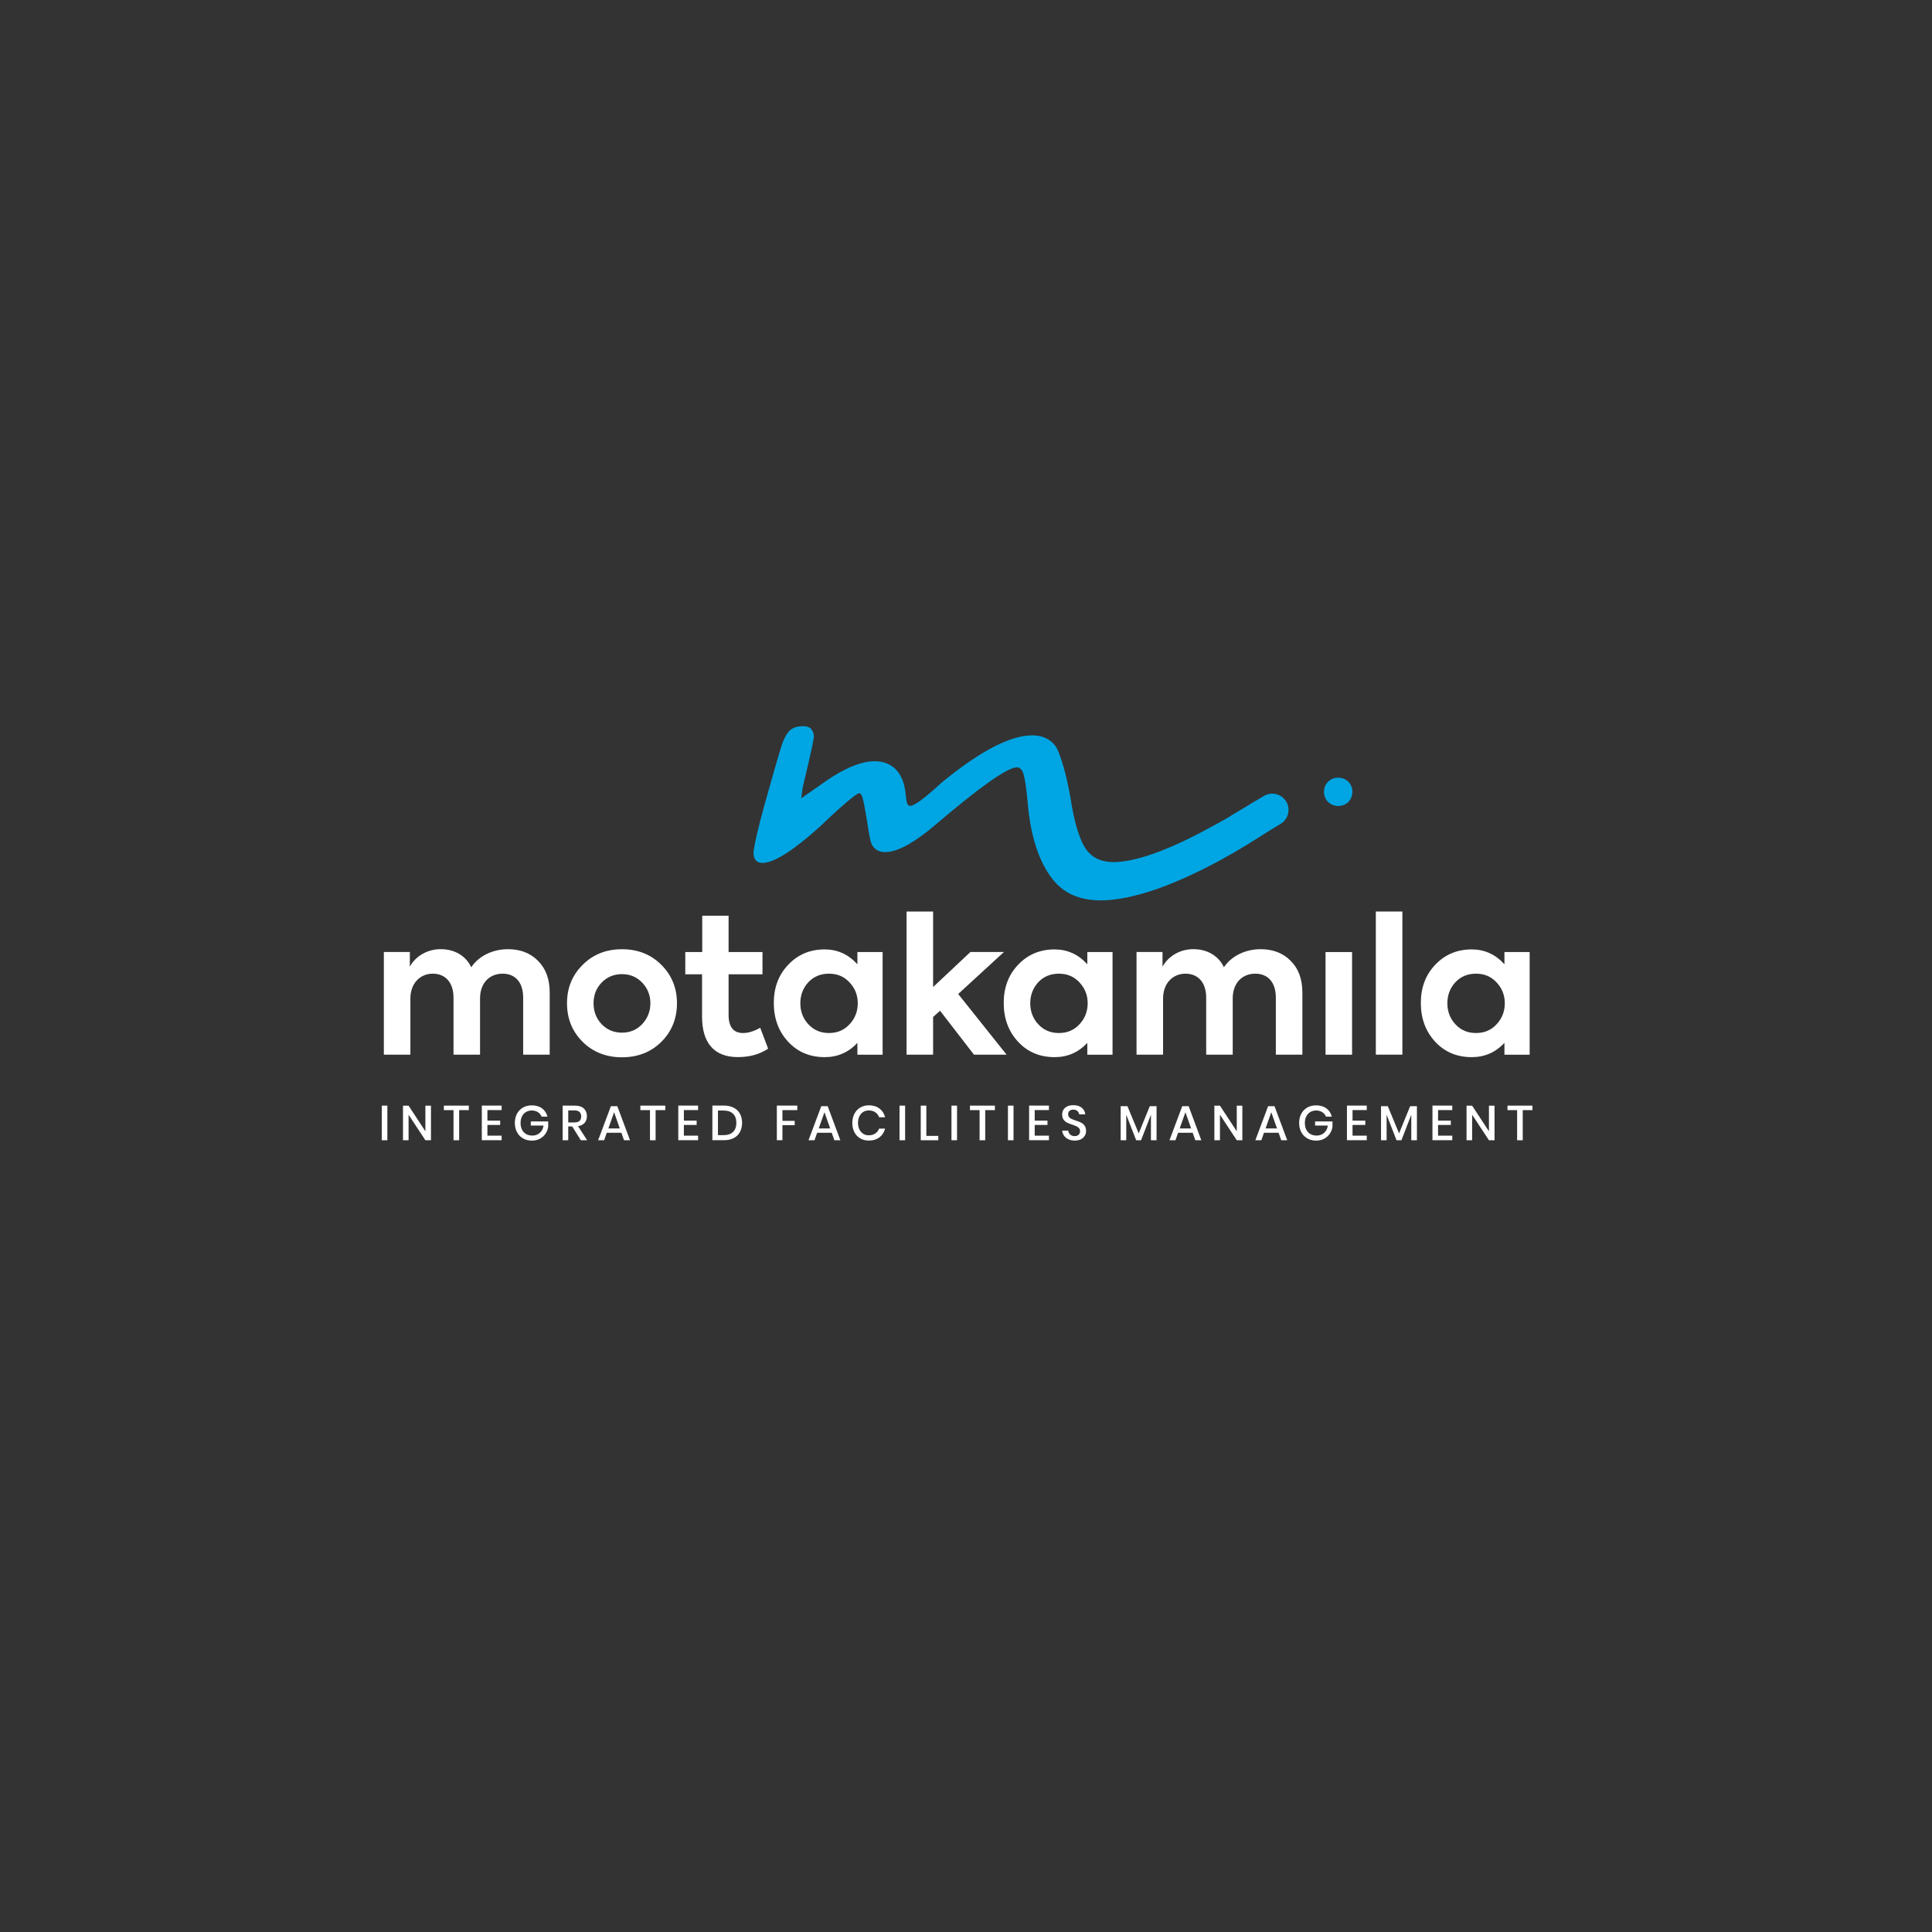 <?xml version="1.0" encoding="UTF-8"?>
<svg id="Layer_1" data-name="Layer 1" xmlns="http://www.w3.org/2000/svg" viewBox="0 0 425.2 425.2">
  <rect x="0" y="0" width="425.2" height="425.2" fill="#333333" stroke="none"/>
  <defs>
    <style>
      .cls-1 {
        fill: #fff;
      }

      .cls-1, .cls-2 {
        stroke-width: 0px;
      }

      .cls-2 {
        fill: #00a5e3;
      }
    </style>
  </defs>
  <g>
    <path class="cls-1" d="m85.25,243.33v7.62h-1.23v-7.62h1.23Z"/>
    <path class="cls-1" d="m94.85,250.95h-1.23l-3.7-5.62v5.62h-1.23v-7.61h1.23l3.7,5.64v-5.64h1.23v7.61Z"/>
    <path class="cls-1" d="m103.18,243.33v.99h-2.13v6.63h-1.24v-6.63h-2.12v-.99h5.48Z"/>
    <path class="cls-1" d="m107.27,244.32v2.31h2.81v.95h-2.81v2.36h3.13v1h-4.36v-7.62h4.36v.99h-3.13Z"/>
    <path class="cls-1" d="m119.29,243.93c.6.45,1,1.05,1.2,1.82h-1.29c-.17-.41-.44-.74-.81-.98-.38-.24-.83-.37-1.34-.37-.47,0-.9.11-1.28.33-.38.22-.67.54-.88.95-.21.41-.32.89-.32,1.45,0,.58.11,1.08.32,1.5.22.42.52.74.91.96.39.22.85.33,1.37.33.63,0,1.18-.2,1.63-.59.45-.39.73-.93.82-1.61h-2.8v-.91h3.83v1.18c-.09.56-.29,1.07-.6,1.53-.31.46-.73.82-1.24,1.1-.51.27-1.1.41-1.76.41-.74,0-1.4-.17-1.96-.5-.57-.33-1.01-.79-1.32-1.38-.31-.59-.46-1.26-.46-2.01s.15-1.43.46-2.01c.31-.59.75-1.04,1.31-1.37.56-.33,1.22-.49,1.96-.49.91,0,1.66.22,2.27.67Z"/>
    <path class="cls-1" d="m127.83,250.95l-1.9-3.04h-.87v3.04h-1.23v-7.62h2.69c.87,0,1.53.21,1.98.64.45.42.67.99.67,1.68,0,.6-.17,1.09-.5,1.47-.33.38-.82.63-1.45.73l2,3.1h-1.38Zm-2.77-3.92h1.36c.99,0,1.49-.44,1.49-1.32,0-.42-.12-.74-.36-.98-.24-.23-.62-.35-1.13-.35h-1.36v2.64Z"/>
    <path class="cls-1" d="m136.76,249.3h-3.22l-.58,1.65h-1.32l2.81-7.5h1.41l2.8,7.5h-1.32l-.58-1.65Zm-.35-.95l-1.26-3.56-1.26,3.56h2.53Z"/>
    <path class="cls-1" d="m146.42,243.33v.99h-2.13v6.63h-1.24v-6.63h-2.12v-.99h5.48Z"/>
    <path class="cls-1" d="m150.51,244.32v2.31h2.81v.95h-2.81v2.36h3.13v1h-4.36v-7.62h4.36v.99h-3.13Z"/>
    <path class="cls-1" d="m162.85,249.14c-.31.57-.77,1.02-1.37,1.33-.6.32-1.32.47-2.15.47h-2.55v-7.62h2.55c.83,0,1.55.16,2.15.47.6.31,1.06.75,1.37,1.32.31.57.47,1.24.47,2.01s-.16,1.44-.47,2.01Zm-1.52-.02c.49-.48.73-1.14.73-2s-.24-1.52-.73-2c-.49-.48-1.19-.71-2.1-.71h-1.22v5.42h1.22c.91,0,1.62-.24,2.1-.71Z"/>
    <path class="cls-1" d="m175.47,243.33v.99h-3.27v2.36h2.7v.95h-2.7v3.31h-1.23v-7.62h4.5Z"/>
    <path class="cls-1" d="m183.06,249.3h-3.22l-.58,1.65h-1.32l2.81-7.5h1.41l2.79,7.5h-1.32l-.58-1.65Zm-.35-.95l-1.26-3.56-1.26,3.56h2.53Z"/>
    <path class="cls-1" d="m193.55,243.96c.62.47,1.04,1.12,1.25,1.93h-1.31c-.18-.46-.47-.83-.86-1.1-.39-.27-.87-.4-1.44-.4-.45,0-.86.11-1.21.33-.36.22-.64.54-.84.96-.21.41-.31.9-.31,1.45s.1,1.03.31,1.44c.2.41.49.73.84.96.36.22.76.33,1.21.33.57,0,1.05-.13,1.44-.4.39-.27.68-.63.86-1.08h1.31c-.22.81-.63,1.46-1.25,1.93-.62.47-1.4.71-2.33.71-.72,0-1.36-.16-1.91-.49-.55-.33-.98-.78-1.28-1.37-.3-.59-.45-1.26-.45-2.01s.15-1.43.45-2.01c.3-.59.73-1.04,1.28-1.38.55-.33,1.19-.5,1.91-.5.94,0,1.71.24,2.33.71Z"/>
    <path class="cls-1" d="m199.2,243.33v7.62h-1.23v-7.62h1.23Z"/>
    <path class="cls-1" d="m203.87,249.99h2.63v.96h-3.86v-7.62h1.23v6.66Z"/>
    <path class="cls-1" d="m210.63,243.33v7.62h-1.23v-7.62h1.23Z"/>
    <path class="cls-1" d="m218.96,243.33v.99h-2.13v6.63h-1.24v-6.63h-2.12v-.99h5.48Z"/>
    <path class="cls-1" d="m223.06,243.33v7.62h-1.23v-7.62h1.23Z"/>
    <path class="cls-1" d="m227.72,244.32v2.31h2.81v.95h-2.81v2.36h3.13v1h-4.36v-7.62h4.36v.99h-3.13Z"/>
    <path class="cls-1" d="m238.73,249.96c-.18.32-.45.58-.82.77-.37.19-.82.29-1.35.29s-.98-.09-1.39-.28c-.41-.18-.74-.44-.98-.77-.24-.33-.39-.71-.42-1.14h1.32c.04.33.18.62.43.85.25.24.58.36,1,.36.37,0,.66-.1.87-.3.2-.2.31-.46.31-.78,0-.27-.08-.5-.23-.67-.15-.18-.34-.31-.56-.42-.22-.1-.53-.22-.92-.35-.48-.15-.86-.3-1.16-.45-.3-.15-.55-.37-.76-.66-.21-.29-.31-.67-.31-1.13,0-.41.1-.77.3-1.08.2-.31.49-.55.86-.72.37-.17.81-.25,1.3-.25.78,0,1.39.19,1.85.56.46.37.72.86.78,1.47h-1.33c-.05-.29-.19-.53-.4-.74-.22-.21-.52-.31-.9-.31-.35,0-.62.09-.83.26-.21.18-.31.43-.31.76,0,.26.07.47.22.64.14.17.33.3.54.4.22.1.52.21.9.34.48.15.88.3,1.18.46.31.15.56.38.78.67.21.29.32.68.32,1.17,0,.37-.09.72-.27,1.04Z"/>
    <path class="cls-1" d="m254.54,243.45v7.5h-1.24v-5.62l-2.17,5.62h-1.08l-2.18-5.62v5.62h-1.23v-7.5h1.49l2.48,5.99,2.44-5.99h1.49Z"/>
    <path class="cls-1" d="m262.5,249.3h-3.22l-.58,1.65h-1.32l2.81-7.5h1.41l2.79,7.5h-1.32l-.58-1.65Zm-.35-.95l-1.26-3.56-1.26,3.56h2.53Z"/>
    <path class="cls-1" d="m273.42,250.95h-1.23l-3.7-5.62v5.62h-1.23v-7.61h1.23l3.7,5.64v-5.64h1.23v7.61Z"/>
    <path class="cls-1" d="m281.4,249.3h-3.22l-.58,1.65h-1.32l2.81-7.5h1.41l2.8,7.5h-1.32l-.58-1.65Zm-.35-.95l-1.26-3.56-1.26,3.56h2.53Z"/>
    <path class="cls-1" d="m291.91,243.93c.61.45,1,1.05,1.2,1.82h-1.29c-.17-.41-.44-.74-.81-.98-.38-.24-.83-.37-1.34-.37-.47,0-.9.11-1.28.33-.38.22-.67.54-.89.95-.21.41-.32.89-.32,1.45,0,.58.11,1.08.32,1.5.22.42.52.74.91.96.39.22.85.33,1.37.33.63,0,1.18-.2,1.63-.59.45-.39.73-.93.82-1.61h-2.8v-.91h3.83v1.18c-.09.56-.29,1.07-.6,1.53-.31.46-.73.82-1.24,1.1-.51.27-1.1.41-1.76.41-.74,0-1.4-.17-1.96-.5-.57-.33-1.01-.79-1.32-1.38-.31-.59-.46-1.26-.46-2.01s.15-1.43.46-2.01c.31-.59.75-1.04,1.31-1.37.56-.33,1.22-.49,1.96-.49.91,0,1.66.22,2.27.67Z"/>
    <path class="cls-1" d="m297.67,244.32v2.31h2.81v.95h-2.81v2.36h3.13v1h-4.36v-7.62h4.36v.99h-3.13Z"/>
    <path class="cls-1" d="m311.84,243.45v7.5h-1.24v-5.62l-2.17,5.62h-1.08l-2.18-5.62v5.62h-1.23v-7.5h1.49l2.48,5.99,2.44-5.99h1.49Z"/>
    <path class="cls-1" d="m316.49,244.32v2.31h2.81v.95h-2.81v2.36h3.13v1h-4.36v-7.62h4.36v.99h-3.13Z"/>
    <path class="cls-1" d="m328.92,250.95h-1.23l-3.7-5.62v5.62h-1.23v-7.61h1.23l3.7,5.64v-5.64h1.23v7.61Z"/>
    <path class="cls-1" d="m337.26,243.33v.99h-2.13v6.63h-1.24v-6.63h-2.12v-.99h5.48Z"/>
  </g>
  <g>
    <path class="cls-1" d="m118.37,211.43c1.74,1.7,2.61,4.02,2.61,7.04v13.64h-5.84v-12.56c0-3.44-1.82-5.26-4.52-5.26-2.94,0-4.97,2.11-4.97,5.43v12.39h-5.84v-12.52c0-3.36-1.78-5.3-4.56-5.3s-4.93,2.11-4.93,5.47v12.35h-5.84v-22.59h5.72v3.23c1.28-2.36,3.94-3.9,6.88-3.85,2.82,0,5.43,1.37,6.63,3.98,1.66-2.49,4.72-3.98,8.08-3.98,2.7,0,4.89.83,6.59,2.53Z"/>
    <path class="cls-1" d="m128.19,212.39c2.28-2.32,5.18-3.48,8.7-3.48s6.42,1.16,8.7,3.48c2.28,2.28,3.4,5.1,3.4,8.41s-1.12,6.17-3.4,8.45c-2.28,2.28-5.18,3.44-8.7,3.44s-6.42-1.16-8.7-3.44c-2.28-2.28-3.4-5.1-3.4-8.45s1.12-6.13,3.4-8.41Zm8.7,14.88c1.78,0,3.23-.62,4.43-1.86,1.2-1.29,1.82-2.82,1.82-4.6s-.62-3.32-1.82-4.56c-1.2-1.24-2.65-1.86-4.43-1.86s-3.27.62-4.48,1.86c-1.2,1.24-1.78,2.78-1.78,4.56s.58,3.32,1.78,4.6c1.2,1.24,2.69,1.86,4.48,1.86Z"/>
    <path class="cls-1" d="m169.06,230.79c-1.87,1.24-4.06,1.86-6.67,1.86-5.18,0-7.88-3.07-7.88-8.91v-9.32h-3.69v-4.89h3.73v-8h5.8v8h7.46v4.89h-7.46v8.95c0,2.65,1.08,3.98,3.19,3.98,1.12,0,2.4-.37,3.77-1.16l1.74,4.6Z"/>
    <path class="cls-1" d="m188.7,209.53h5.55v22.59h-5.55v-2.61c-1.95,2.11-4.35,3.15-7.21,3.15-3.23,0-5.93-1.12-8.04-3.4-2.11-2.28-3.15-5.14-3.15-8.54s1.08-6.22,3.19-8.41c2.11-2.24,4.81-3.36,8-3.36,2.82,0,5.22,1.08,7.21,3.27v-2.69Zm-1.74,6.67c-1.2-1.29-2.69-1.91-4.52-1.91s-3.36.62-4.56,1.91c-1.16,1.28-1.74,2.82-1.74,4.6s.58,3.36,1.78,4.64c1.2,1.28,2.69,1.91,4.52,1.91s3.32-.62,4.52-1.91c1.2-1.28,1.82-2.82,1.82-4.64s-.62-3.32-1.82-4.6Z"/>
    <path class="cls-1" d="m214.35,232.11l-7.46-9.66-1.53,1.37v8.29h-5.84v-31.5h5.84v16.62l8.21-7.71h7.38l-10.07,9.24,10.65,13.35h-7.17Z"/>
    <path class="cls-1" d="m239.3,209.53h5.55v22.59h-5.55v-2.61c-1.95,2.11-4.35,3.15-7.21,3.15-3.23,0-5.93-1.12-8.04-3.4-2.11-2.28-3.15-5.14-3.15-8.54s1.08-6.22,3.19-8.41c2.11-2.24,4.81-3.36,8-3.36,2.82,0,5.22,1.08,7.21,3.27v-2.69Zm-1.74,6.67c-1.2-1.29-2.69-1.91-4.52-1.91s-3.36.62-4.56,1.91c-1.16,1.28-1.74,2.82-1.74,4.6s.58,3.36,1.78,4.64c1.2,1.28,2.69,1.91,4.52,1.91s3.32-.62,4.52-1.91c1.2-1.28,1.82-2.82,1.82-4.64s-.62-3.32-1.82-4.6Z"/>
    <path class="cls-1" d="m284.02,211.43c1.74,1.7,2.61,4.02,2.61,7.04v13.64h-5.84v-12.56c0-3.44-1.82-5.26-4.52-5.26-2.94,0-4.97,2.11-4.97,5.43v12.39h-5.84v-12.52c0-3.36-1.78-5.3-4.56-5.3s-4.93,2.11-4.93,5.47v12.35h-5.84v-22.59h5.72v3.23c1.29-2.36,3.94-3.9,6.88-3.85,2.82,0,5.43,1.37,6.63,3.98,1.66-2.49,4.73-3.98,8.08-3.98,2.69,0,4.89.83,6.59,2.53Z"/>
    <rect class="cls-1" x="291.73" y="209.53" width="5.84" height="22.59"/>
    <path class="cls-1" d="m308.64,232.11h-5.84v-31.5h5.84v31.5Z"/>
    <path class="cls-1" d="m331.1,209.53h5.55v22.59h-5.55v-2.61c-1.95,2.11-4.35,3.15-7.21,3.15-3.23,0-5.93-1.12-8.04-3.4-2.11-2.28-3.15-5.14-3.15-8.54s1.08-6.22,3.19-8.41c2.11-2.24,4.81-3.36,8-3.36,2.82,0,5.22,1.08,7.21,3.27v-2.69Zm-1.74,6.67c-1.2-1.29-2.69-1.91-4.52-1.91s-3.36.62-4.56,1.91c-1.16,1.28-1.74,2.82-1.74,4.6s.58,3.36,1.78,4.64c1.2,1.28,2.69,1.91,4.52,1.91s3.32-.62,4.52-1.91c1.2-1.28,1.82-2.82,1.82-4.64s-.62-3.32-1.82-4.6Z"/>
  </g>
  <g>
    <path class="cls-2" d="m292.28,176.49c-1.19-1.19-1.19-3.28,0-4.44,1.19-1.19,3.28-1.19,4.47,0,1.19,1.15,1.19,3.25,0,4.44-1.19,1.19-3.28,1.19-4.47,0Z"/>
    <path class="cls-2" d="m276.5,176.16s-.07.05-.11.08c-3.26,2.12-5.75,3.5-8.94,5.27-9.01,5-16.06,7.73-21.15,8.17-3.22.28-5.6-.57-7.11-2.56-1.52-1.99-2.71-5.82-3.59-11.48-.41-2.41-.91-4.68-1.52-6.81-.61-2.13-1.16-3.61-1.65-4.45-1.35-1.91-3.42-2.74-6.19-2.5-4.78.42-11.13,3.89-19.05,10.4-3.58,3.3-5.84,4.99-6.78,5.07-.38.03-.64-.15-.77-.56-.13-.41-.23-1.01-.3-1.81-.23-2.66-1.03-4.6-2.38-5.84-1.35-1.24-3.11-1.76-5.27-1.57-2.77.24-6.07,1.68-9.89,4.31l-5.46,3.81.31-2.32c.3-1.36,2.55-10.48,2.47-11.43-.06-.72-.31-1.27-.75-1.66-.44-.38-1.2-.53-2.3-.43-.83.07-1.54.34-2.11.79-.57.45-1.12,1.33-1.66,2.64-.54,1.31-3.3,11.2-4.02,13.75-.71,2.55-1.31,4.88-1.79,6.99-.48,2.11-.7,3.43-.66,3.96.16,1.4.92,2.04,2.29,1.92,2.54-.22,6.58-2.82,12.11-7.78,2.19-2.1,4.13-3.88,5.81-5.33,1.69-1.45,2.71-2.19,3.05-2.22.38-.03.71.61.97,1.92.27,1.32.53,2.79.79,4.41.38,2.57.69,4.17.94,4.8.66,1.36,1.82,1.96,3.49,1.82,2.7-.24,6.32-2.31,10.87-6.24,9.5-8.07,15.34-12.2,17.5-12.39.76-.07,1.3.44,1.63,1.52.32,1.08.62,3.2.9,6.35.64,7.29,2.45,12.85,5.43,16.68,2.76,3.58,6.97,5.12,12.63,4.63,6.46-.57,14.53-3.47,24.23-8.7,3.86-2.09,7.87-4.57,11.94-7.27h0s.53-.32,1.48-.93c-1.66-1.76-4.65-2.65-5.38-5Z"/>
    <path class="cls-2" d="m274.86,185.5c-1.7,1.02-3.89.46-4.91-1.23h0c-1.02-1.7-.46-3.89,1.23-4.91l6.98-4.18c1.7-1.02,3.89-.46,4.91,1.23h0c1.02,1.7.46,3.89-1.23,4.91l-6.98,4.18Z"/>
  </g>
</svg>